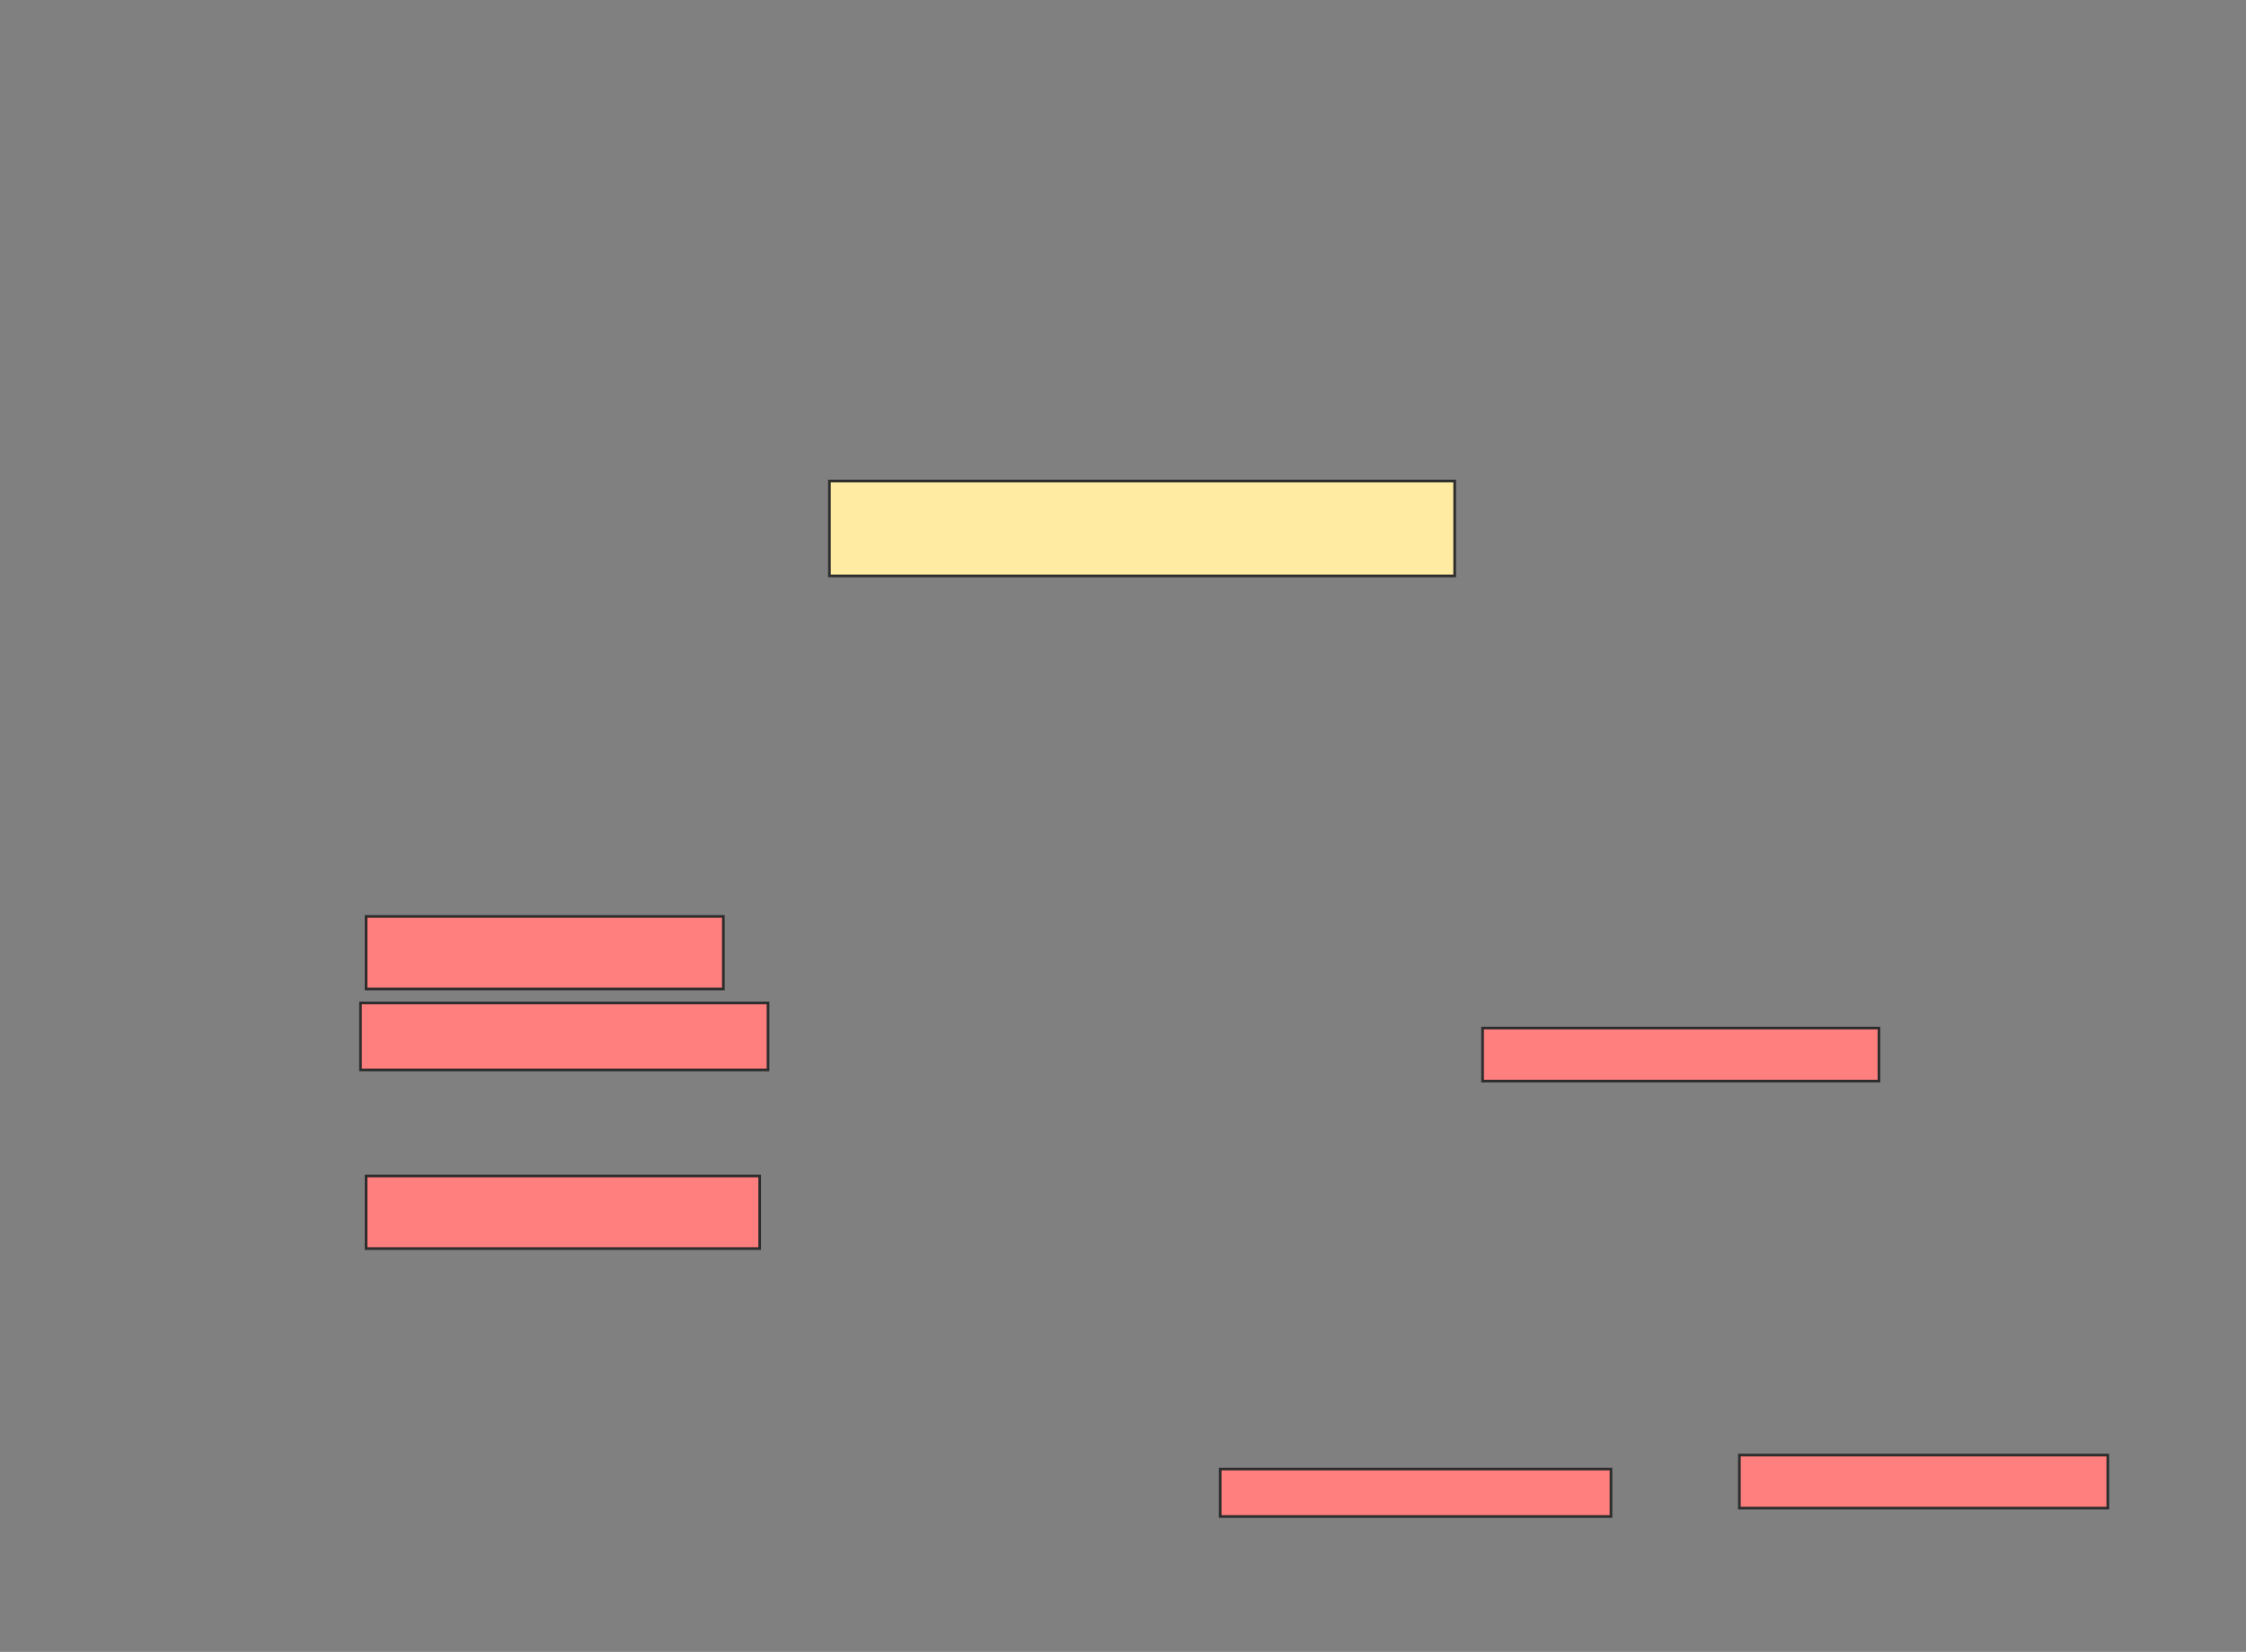 <svg xmlns="http://www.w3.org/2000/svg" width="847" height="623">
 <rect width="100%" height="100%" fill="#808080" stroke="none"/>
 <!-- Created with Image Occlusion Enhanced -->
 <g>
  <title>Labels</title>
 </g>
 <g>
  <title>Masks</title>
  <g id="a9750a2b474745a785587ea2376fe3cf-ao-1" class="qshape">
   <rect height="27.368" width="134.737" y="345.632" x="138.053" stroke="#2D2D2D" fill="#FF7E7E" class="qshape"/>
   <rect height="25.263" width="153.684" y="378.263" x="135.947" stroke="#2D2D2D" fill="#FF7E7E" class="qshape"/>
   <rect height="27.368" width="148.421" y="443.526" x="138.053" stroke="#2D2D2D" fill="#FF7E7E" class="qshape"/>
   <rect height="20" width="149.474" y="387.737" x="559.105" stroke="#2D2D2D" fill="#FF7E7E" class="qshape"/>
   <rect height="17.895" width="147.368" y="554.053" x="460.158" stroke="#2D2D2D" fill="#FF7E7E" class="qshape"/>
   <rect stroke="#2D2D2D" height="20" width="138.947" y="548.79" x="655.947" fill="#FF7E7E" class="qshape"/>
  </g>
  <rect id="a9750a2b474745a785587ea2376fe3cf-ao-2" height="35.789" width="235.789" y="181.421" x="312.789" stroke-linecap="null" stroke-linejoin="null" stroke-dasharray="null" stroke="#2D2D2D" fill="#FFEBA2"/>
 </g>
</svg>